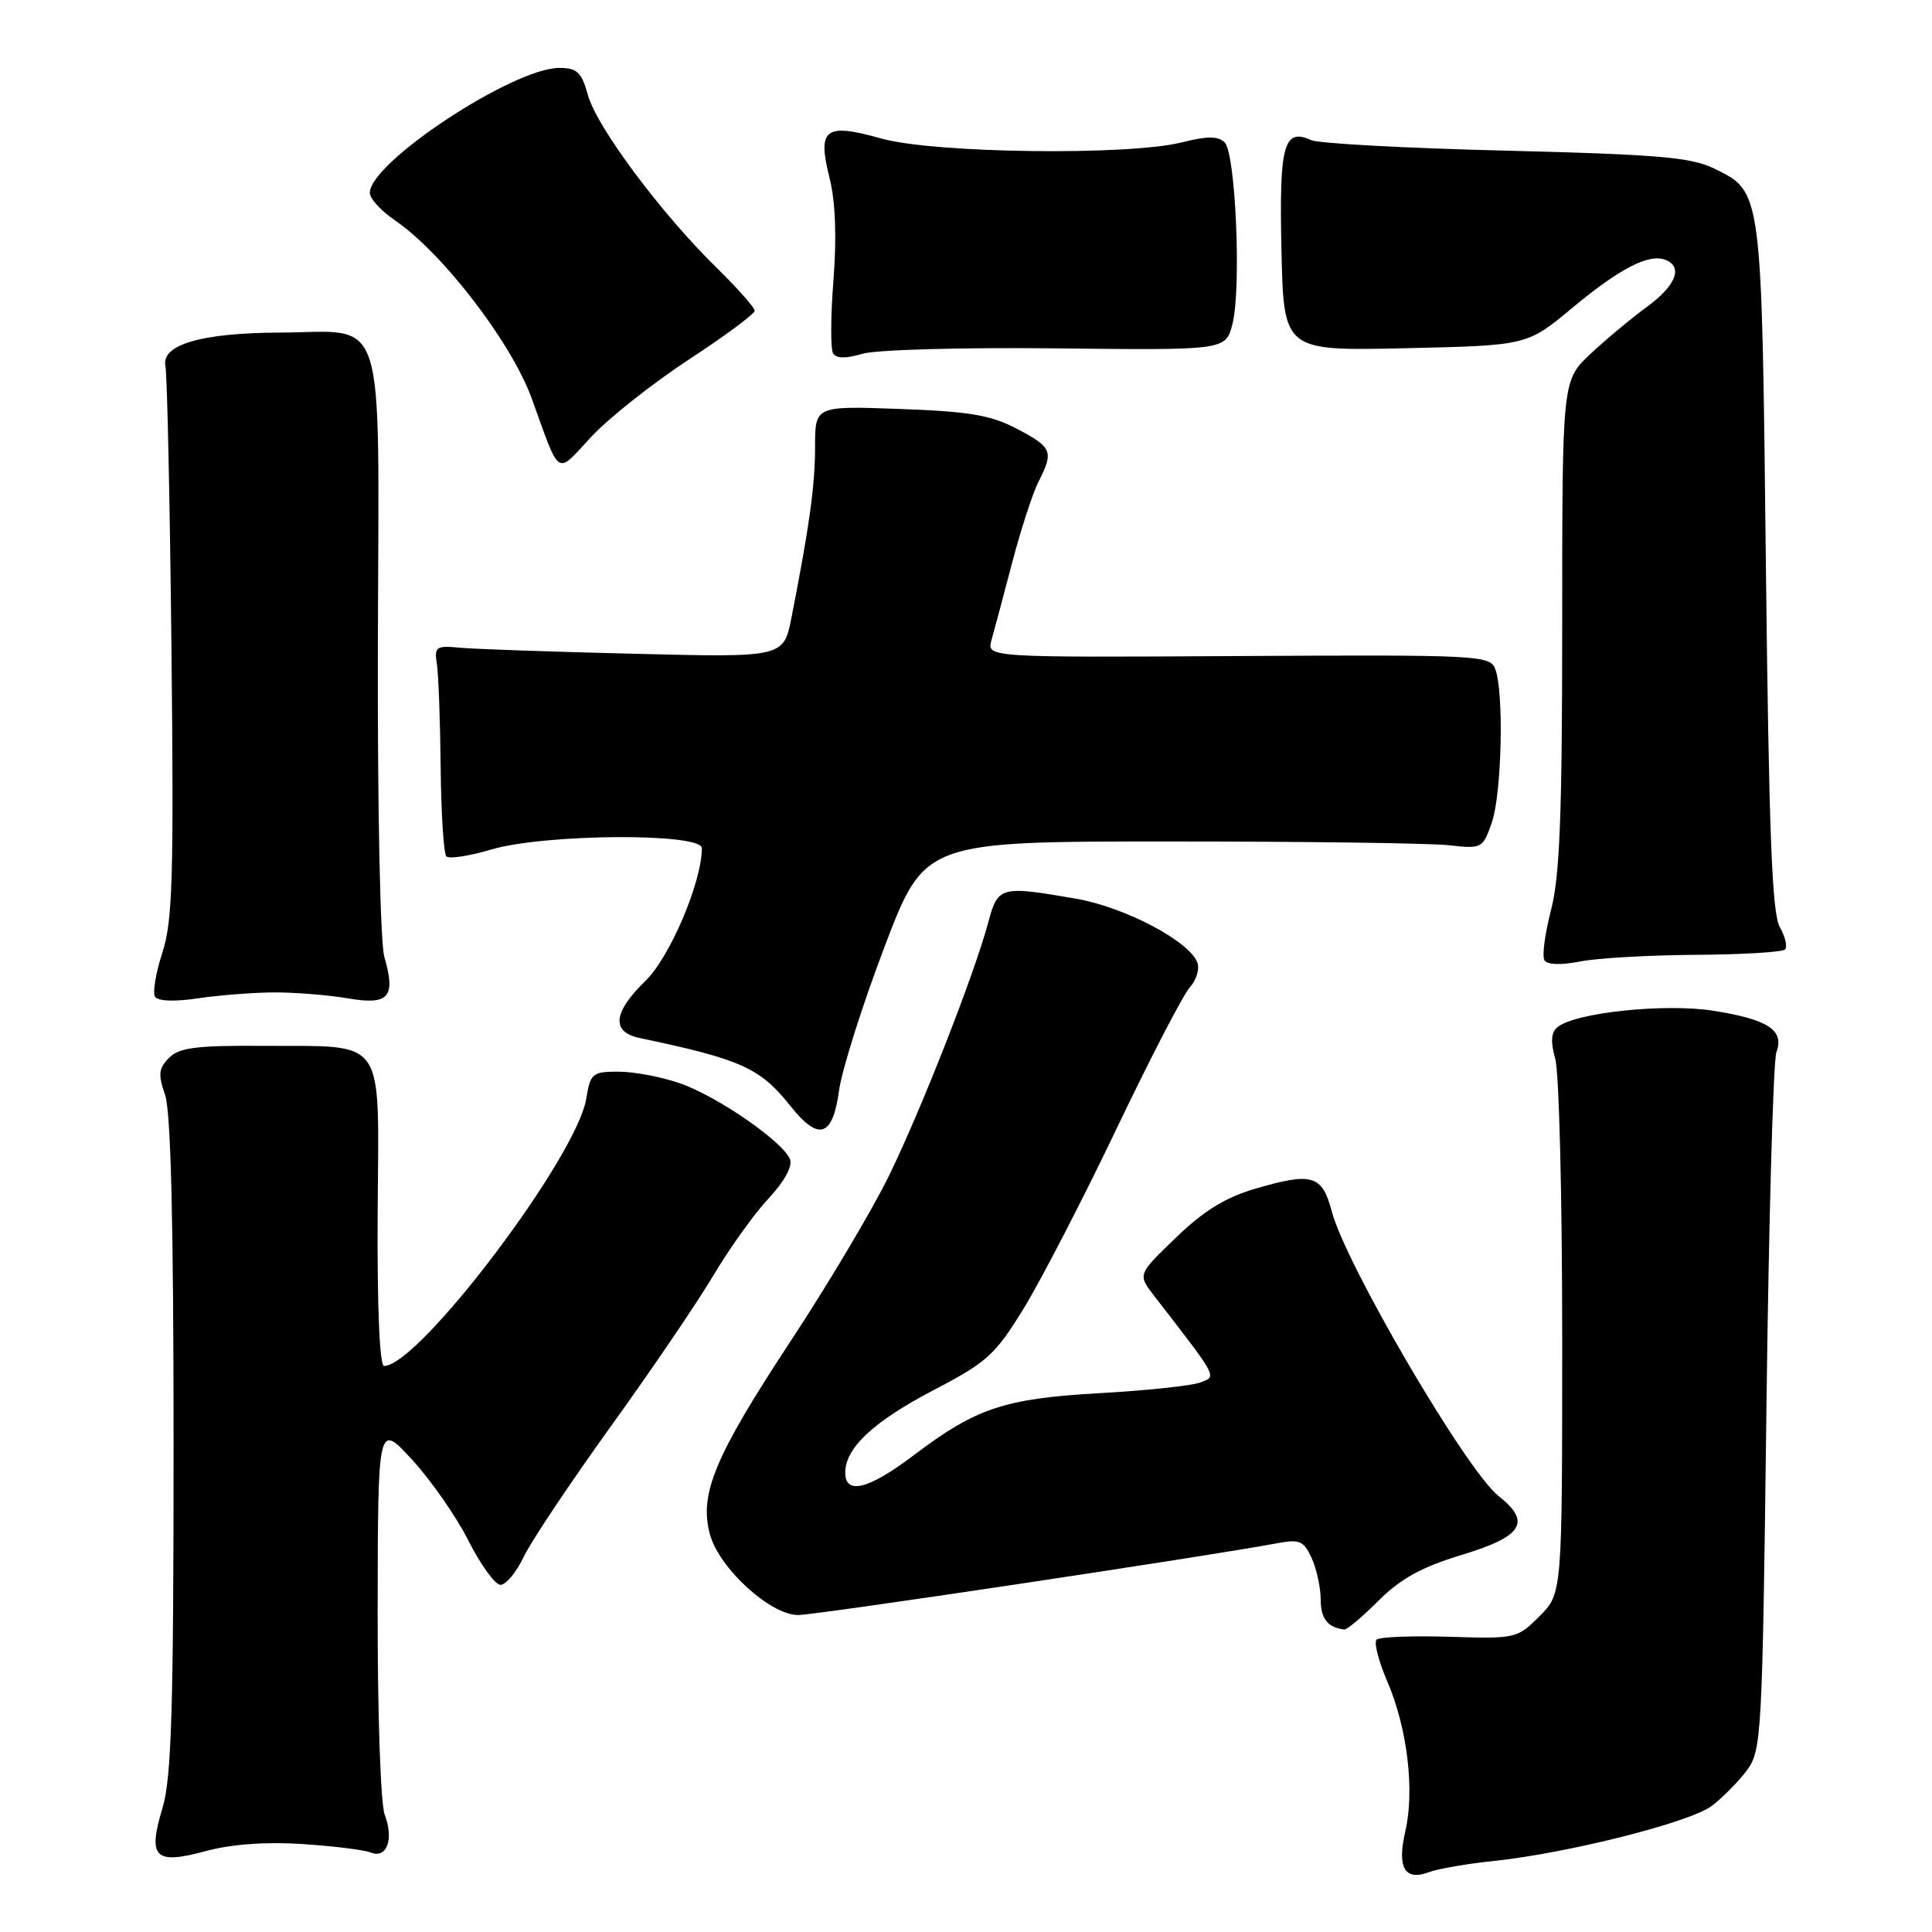 <?xml version="1.0" encoding="UTF-8" standalone="no"?>
<!DOCTYPE svg PUBLIC "-//W3C//DTD SVG 1.1//EN" "http://www.w3.org/Graphics/SVG/1.1/DTD/svg11.dtd" >
<svg xmlns="http://www.w3.org/2000/svg" xmlns:xlink="http://www.w3.org/1999/xlink" version="1.1" viewBox="0 0 256 256">
 <g >
 <path fill="currentColor"
d=" M 198.00 246.58 C 207.82 245.54 223.88 241.48 226.79 239.31 C 228.21 238.24 230.30 236.13 231.44 234.62 C 233.43 231.95 233.52 230.29 234.06 186.68 C 234.37 161.83 234.96 140.57 235.38 139.43 C 236.45 136.51 234.33 135.10 227.11 133.94 C 220.71 132.91 208.71 134.16 206.37 136.11 C 205.52 136.81 205.44 138.04 206.08 140.30 C 206.59 142.05 207.00 158.71 207.00 177.32 C 207.00 211.15 207.00 211.15 203.99 214.16 C 201.05 217.11 200.82 217.16 192.03 216.88 C 187.10 216.73 182.77 216.90 182.40 217.27 C 182.03 217.64 182.68 220.15 183.84 222.85 C 186.48 228.99 187.47 237.22 186.21 242.67 C 185.09 247.51 186.13 249.28 189.38 248.06 C 190.54 247.62 194.43 246.95 198.00 246.58 Z  M 40.00 244.34 C 44.12 244.61 48.23 245.11 49.12 245.47 C 51.27 246.32 52.22 243.72 50.97 240.43 C 50.43 239.01 50.02 226.86 50.04 213.18 C 50.08 188.50 50.08 188.50 54.62 193.43 C 57.11 196.15 60.48 200.98 62.09 204.18 C 63.71 207.38 65.61 210.00 66.33 210.00 C 67.04 210.00 68.43 208.32 69.41 206.26 C 70.39 204.21 75.58 196.45 80.93 189.01 C 86.29 181.58 92.41 172.57 94.53 169.00 C 96.65 165.43 99.93 160.84 101.82 158.82 C 103.92 156.58 105.04 154.54 104.68 153.62 C 103.79 151.29 95.04 145.25 90.07 143.53 C 87.64 142.69 83.98 142.00 81.95 142.00 C 78.49 142.00 78.23 142.22 77.68 145.59 C 76.42 153.33 55.49 181.00 50.89 181.00 C 50.30 181.00 49.97 173.12 50.04 160.80 C 50.18 136.89 51.43 138.71 34.79 138.58 C 26.05 138.52 23.76 138.81 22.41 140.16 C 21.02 141.55 20.93 142.36 21.87 145.06 C 22.64 147.27 23.00 162.01 23.00 191.49 C 23.00 226.49 22.72 235.60 21.54 239.54 C 19.54 246.16 20.49 247.12 27.25 245.28 C 30.61 244.37 35.19 244.03 40.00 244.34 Z  M 182.67 212.09 C 185.60 209.17 188.39 207.63 193.79 206.00 C 201.78 203.57 202.95 201.68 198.57 198.23 C 194.34 194.91 178.32 167.57 176.46 160.50 C 175.20 155.71 173.88 155.31 166.46 157.47 C 162.40 158.65 159.54 160.40 155.83 163.98 C 150.74 168.88 150.74 168.88 152.92 171.69 C 161.50 182.78 161.28 182.35 159.00 183.20 C 157.85 183.62 151.86 184.26 145.70 184.60 C 133.07 185.32 129.33 186.57 121.03 192.86 C 115.09 197.35 112.00 198.13 112.00 195.13 C 112.00 191.85 115.75 188.36 123.72 184.19 C 130.81 180.49 131.87 179.53 135.68 173.32 C 137.97 169.57 143.50 158.87 147.96 149.54 C 152.42 140.21 156.78 131.79 157.66 130.83 C 158.53 129.86 158.98 128.38 158.65 127.53 C 157.56 124.69 149.07 120.22 142.62 119.09 C 132.55 117.34 132.23 117.43 130.94 122.25 C 129.09 129.14 122.14 146.86 117.82 155.74 C 115.61 160.28 109.72 170.18 104.74 177.74 C 94.68 193.03 92.61 198.01 94.08 203.34 C 95.32 207.83 102.08 214.00 105.75 214.00 C 108.14 214.00 159.71 206.27 169.16 204.50 C 172.21 203.93 172.75 204.15 173.81 206.47 C 174.46 207.91 175.00 210.39 175.00 211.96 C 175.00 214.48 175.92 215.65 178.13 215.92 C 178.48 215.96 180.52 214.24 182.67 212.09 Z  M 111.18 144.49 C 111.56 141.74 114.26 133.20 117.19 125.50 C 122.51 111.50 122.51 111.50 155.00 111.50 C 172.88 111.50 189.51 111.72 191.98 112.00 C 196.35 112.49 196.48 112.42 197.67 109.00 C 199.00 105.18 199.30 91.62 198.12 88.62 C 197.42 86.83 195.82 86.75 164.06 86.93 C 130.74 87.12 130.74 87.12 131.38 84.81 C 131.74 83.54 132.98 78.90 134.13 74.50 C 135.29 70.10 136.86 65.28 137.62 63.80 C 139.65 59.83 139.42 59.26 134.75 56.82 C 131.29 55.00 128.42 54.52 119.25 54.19 C 108.00 53.78 108.00 53.78 108.00 59.21 C 108.00 64.35 107.26 69.67 104.88 81.81 C 103.83 87.12 103.83 87.12 84.17 86.63 C 73.35 86.37 62.92 86.01 61.00 85.83 C 57.76 85.52 57.53 85.69 57.89 88.00 C 58.10 89.38 58.33 95.52 58.39 101.67 C 58.45 107.81 58.79 113.12 59.15 113.48 C 59.51 113.84 62.18 113.43 65.08 112.57 C 72.16 110.47 93.00 110.34 93.00 112.39 C 93.00 116.87 88.76 126.84 85.53 129.97 C 81.23 134.14 80.96 136.74 84.75 137.54 C 98.18 140.36 100.72 141.50 104.71 146.52 C 108.48 151.27 110.33 150.69 111.18 144.49 Z  M 36.50 131.50 C 39.25 131.50 43.58 131.86 46.13 132.29 C 51.52 133.22 52.48 132.13 50.93 126.81 C 50.38 124.91 50.01 107.10 50.07 85.00 C 50.19 40.16 51.42 44.00 37.00 44.07 C 26.60 44.12 21.32 45.68 21.92 48.53 C 22.15 49.61 22.51 66.45 22.72 85.95 C 23.04 116.30 22.87 122.10 21.51 126.24 C 20.64 128.91 20.21 131.52 20.54 132.07 C 20.91 132.67 23.14 132.75 26.32 132.27 C 29.17 131.85 33.75 131.50 36.50 131.50 Z  M 224.69 126.52 C 230.84 126.48 236.17 126.17 236.52 125.81 C 236.87 125.46 236.56 124.12 235.83 122.84 C 234.80 121.02 234.39 110.29 233.99 75.00 C 233.43 24.81 233.52 25.47 227.11 22.32 C 224.08 20.84 219.64 20.46 199.50 19.96 C 186.30 19.64 174.71 19.01 173.74 18.57 C 170.09 16.92 169.49 19.16 169.80 33.16 C 170.10 46.50 170.10 46.50 186.23 46.14 C 202.35 45.78 202.35 45.78 208.32 40.81 C 214.62 35.57 218.47 33.58 220.67 34.43 C 223.05 35.34 222.08 37.84 218.25 40.64 C 216.19 42.15 212.81 44.96 210.75 46.89 C 207.00 50.41 207.00 50.41 207.00 82.65 C 207.00 107.89 206.68 116.14 205.52 120.58 C 204.71 123.70 204.31 126.70 204.65 127.24 C 205.02 127.84 206.85 127.90 209.38 127.40 C 211.64 126.95 218.54 126.56 224.69 126.52 Z  M 91.25 47.66 C 96.06 44.51 100.00 41.59 100.00 41.18 C 100.00 40.76 97.72 38.19 94.94 35.46 C 87.62 28.30 79.06 16.82 77.91 12.62 C 77.06 9.56 76.47 9.00 74.11 9.00 C 67.99 9.00 49.00 21.52 49.00 25.56 C 49.00 26.31 50.51 27.96 52.35 29.21 C 58.68 33.54 67.80 45.43 70.48 52.86 C 74.29 63.40 73.62 62.97 78.31 57.92 C 80.61 55.43 86.44 50.82 91.25 47.66 Z  M 139.95 46.16 C 162.40 46.41 162.40 46.41 163.30 42.96 C 164.50 38.34 163.74 20.34 162.28 18.88 C 161.42 18.02 160.01 18.01 156.62 18.86 C 149.53 20.65 123.77 20.32 116.76 18.35 C 109.28 16.25 108.27 17.04 109.93 23.62 C 110.70 26.71 110.88 31.41 110.44 37.08 C 110.06 41.88 110.04 46.26 110.39 46.83 C 110.82 47.51 112.10 47.53 114.26 46.88 C 116.06 46.34 127.49 46.02 139.95 46.16 Z "/>
</g>
</svg>